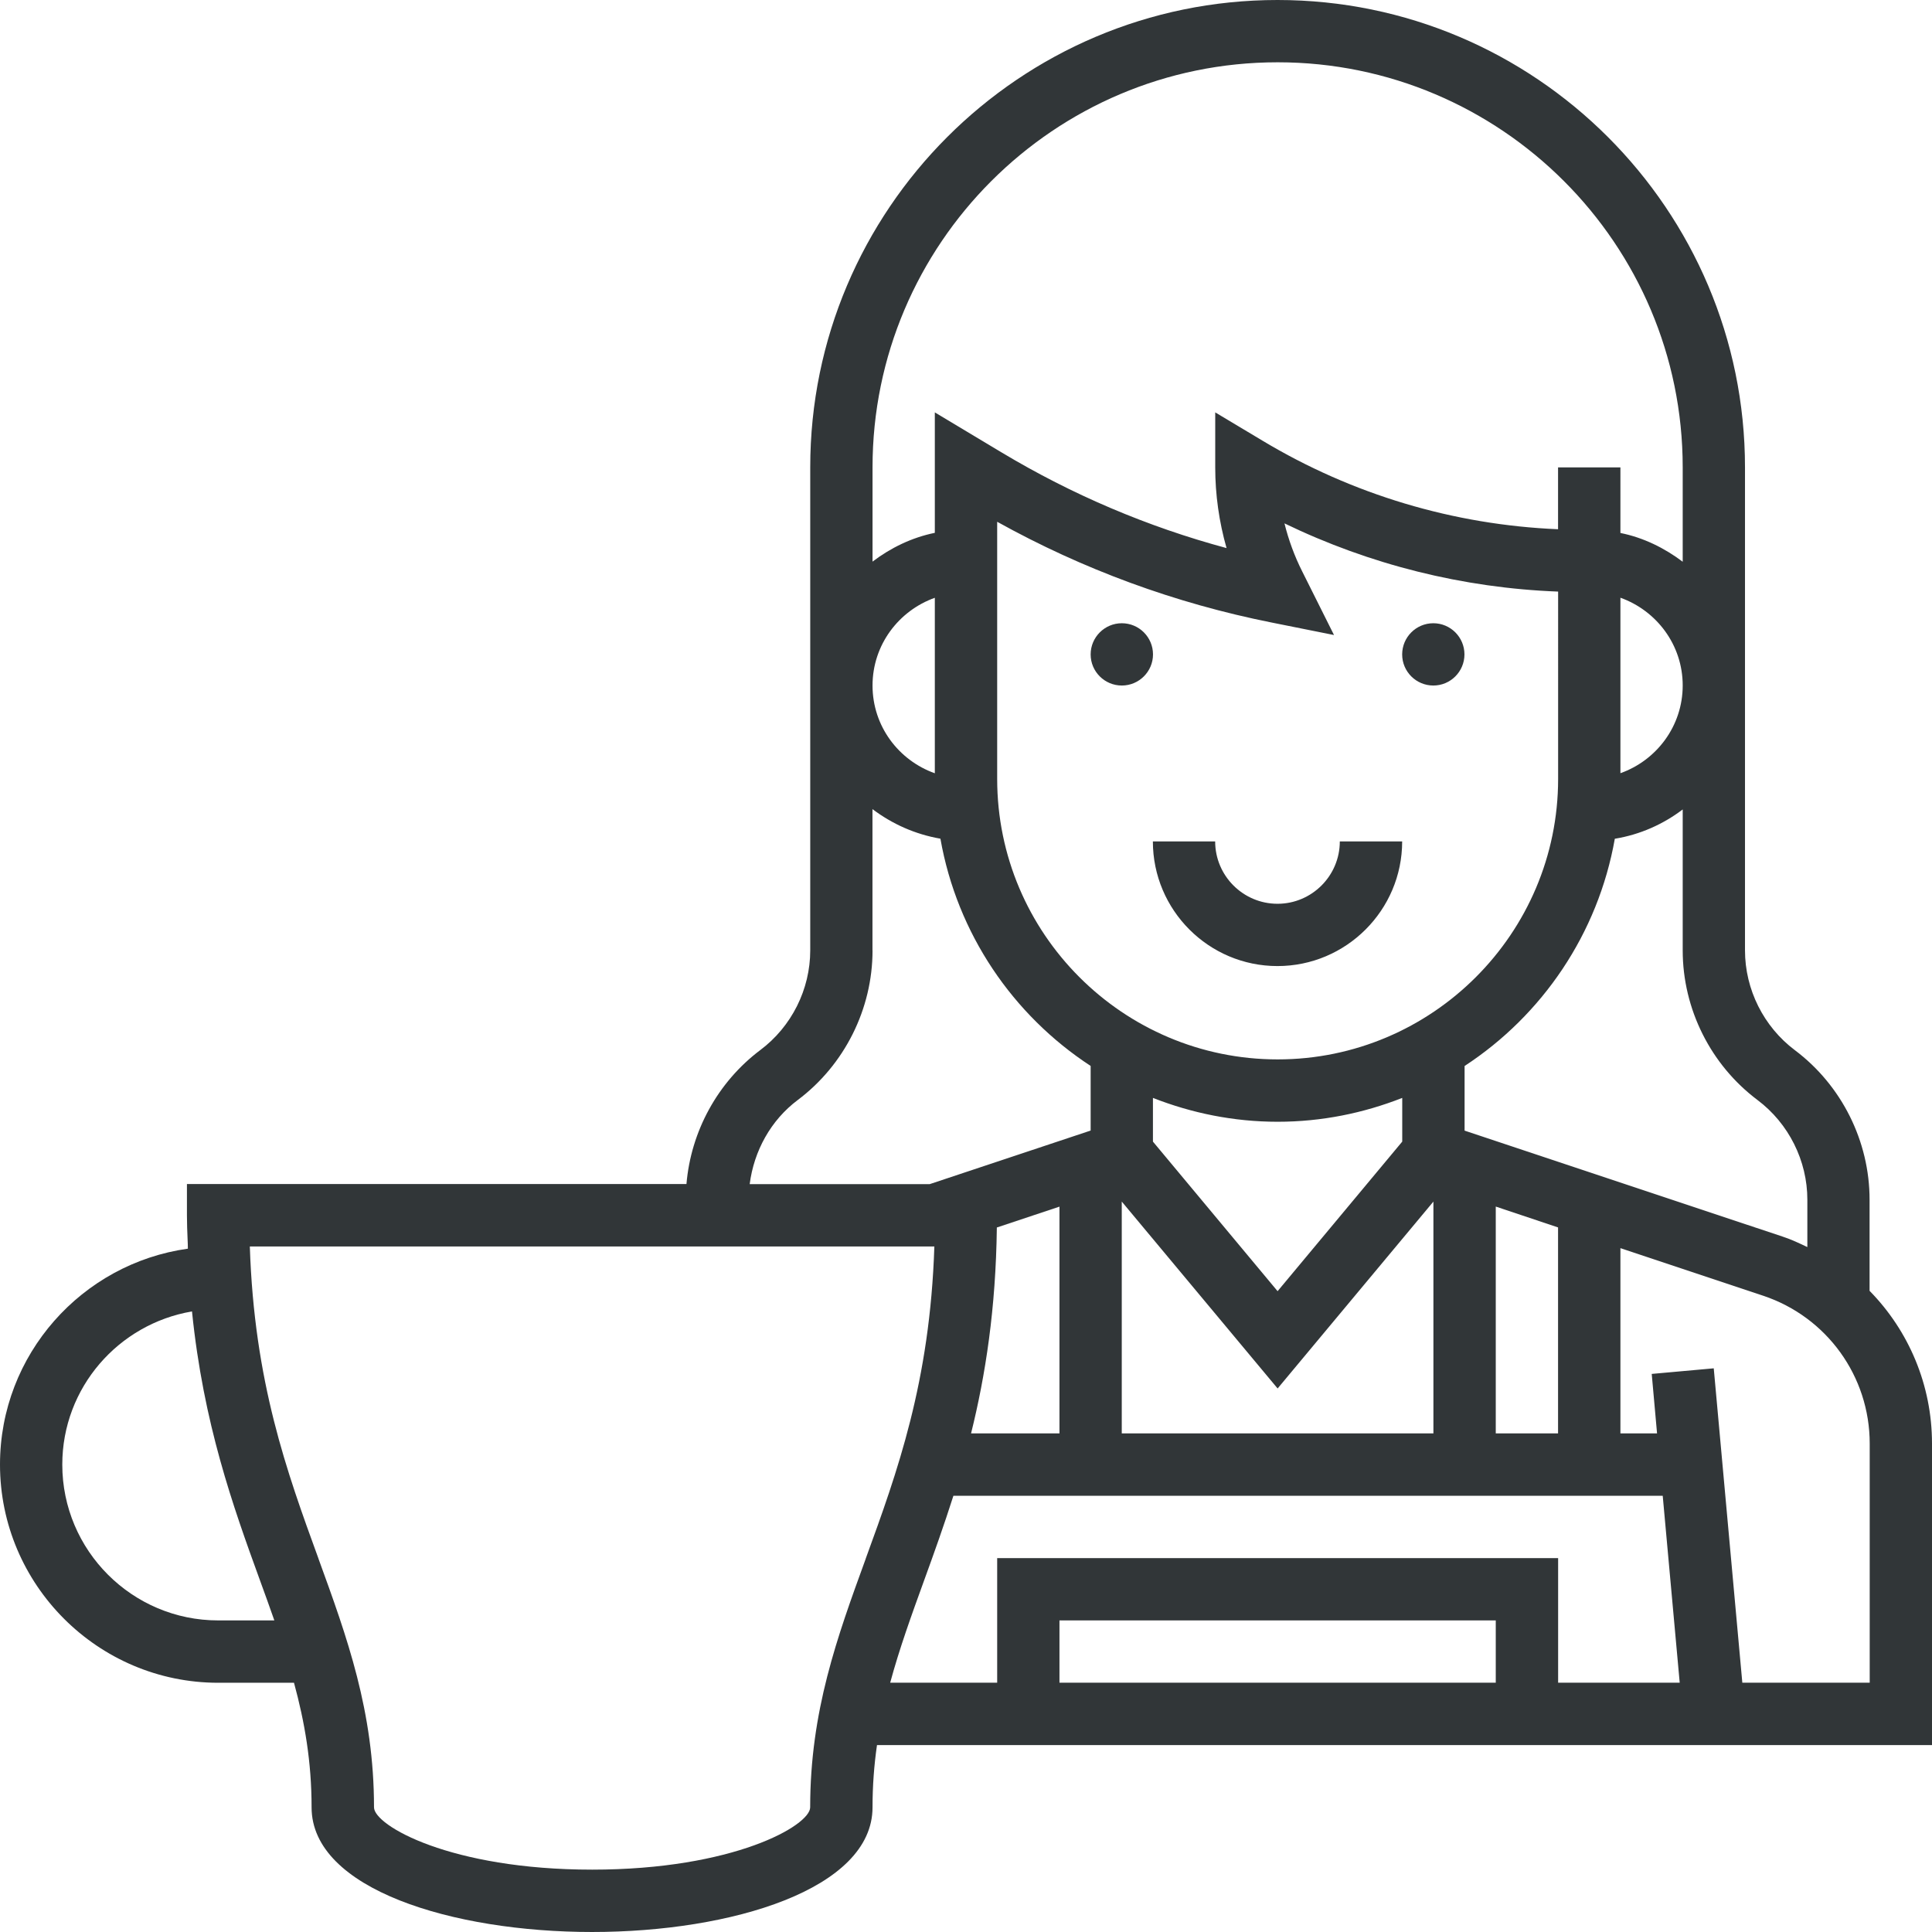 <svg xmlns="http://www.w3.org/2000/svg" width="29" height="29" fill="none" viewBox="0 0 29 29">
    <path fill="#313638" fill-rule="evenodd" d="M28.064 19.377c.587.598.936 1.413.936 2.291v4.526H13.164c-.043.298-.067.607-.067.935 0 1.228-2.118 1.871-4.21 1.871s-4.21-.643-4.21-1.871c0-.684-.104-1.284-.264-1.87H3.274C1.47 25.258 0 23.788 0 21.983c0-1.651 1.23-3.018 2.82-3.24 0-.045-.002-.091-.004-.137-.005-.12-.01-.239-.01-.365v-.468h7.498c.067-.792.469-1.53 1.108-2.011.47-.352.75-.911.75-1.497v-7.25C12.161 3.147 15.308 0 19.176 0c3.87 0 7.017 3.147 7.017 7.016v7.25c0 .586.28 1.145.748 1.497.703.528 1.122 1.367 1.122 2.245v1.369zm-.935-1.369c0-.585-.28-1.145-.749-1.497-.702-.527-1.122-1.366-1.122-2.245V12.15c-.294.223-.64.378-1.019.44-.252 1.425-1.088 2.648-2.255 3.411v.97l4.777 1.592c.129.042.248.099.368.156v-.71zm-4.677.104v3.404h.935v-3.092l-.935-.313zm-6.549 0l-.94.313c-.015 1.216-.17 2.219-.387 3.091h1.327v-3.404zM19.28 7.855c.062.25.151.493.267.723l.477.954-.938-.188c-1.448-.289-2.831-.797-4.118-1.512v3.86c0 2.321 1.888 4.21 4.21 4.21 2.32 0 4.21-1.889 4.21-4.21V8.88c-1.427-.054-2.826-.404-4.108-1.024zm1.768 8.625c-.58.228-1.21.358-1.87.358-.661 0-1.29-.13-1.872-.358v.656l1.871 2.245 1.871-2.245v-.656zm-1.87 4.362l-2.34-2.806v3.48h4.678v-3.48l-2.339 2.806zm6.08-10.553c0-.609-.392-1.123-.935-1.317v2.634c.543-.193.935-.708.935-1.317zm0-3.274c0-3.353-2.728-6.08-6.08-6.08-3.353 0-6.081 2.727-6.081 6.08v1.415c.273-.207.588-.361.935-.432V6.19l1.002.601c1.059.635 2.192 1.117 3.377 1.436-.112-.393-.17-.802-.17-1.21V6.19l.71.425c1.346.808 2.871 1.264 4.436 1.329v-.928h.936V8c.347.07.662.226.935.432V7.016zM14.032 8.973c-.543.194-.935.708-.935 1.317 0 .61.392 1.124.935 1.317V8.973zm-.935 5.293c0 .879-.42 1.718-1.122 2.245-.406.304-.658.766-.722 1.263h2.703l2.415-.804V16c-1.168-.763-2.004-1.986-2.255-3.411-.381-.066-.726-.222-1.02-.444v2.121zM.935 21.984c0 1.29 1.05 2.339 2.34 2.339h.843c-.07-.2-.142-.4-.217-.605-.405-1.113-.848-2.35-1.019-4.033-1.102.187-1.947 1.143-1.947 2.299zm7.952 6.08c2.127 0 3.274-.663 3.274-.935 0-1.443.405-2.554.834-3.732v-.002c.475-1.304.964-2.649 1.03-4.685H3.75c.066 2.035.555 3.38 1.03 4.684l.001.003.001.004c.428 1.176.832 2.286.832 3.728 0 .272 1.147.935 3.274.935zm5.424-5.612c-.142.446-.292.865-.438 1.266-.193.532-.373 1.03-.511 1.54h1.606v-1.87h8.42v1.87h1.825l-.255-2.806H14.311zm1.592 1.87v.936h6.549v-.935h-6.549zm10.25.936h1.912v-3.59c0-1.008-.643-1.9-1.6-2.219l-2.142-.714v2.781h.55l-.08-.893.931-.084.429 4.72zM16.839 10.29c.258 0 .468-.21.468-.467 0-.259-.21-.468-.468-.468s-.468.21-.468.468.21.467.468.467zm4.676 0c.258 0 .467-.21.467-.467 0-.259-.21-.468-.467-.468-.259 0-.468.21-.468.468s.21.467.468.467zM18.24 12.63h-.935c0 1.032.839 1.871 1.87 1.871 1.032 0 1.872-.84 1.872-1.871h-.936c0 .516-.42.936-.935.936-.516 0-.936-.42-.936-.936z" clip-rule="evenodd"/>
</svg>
